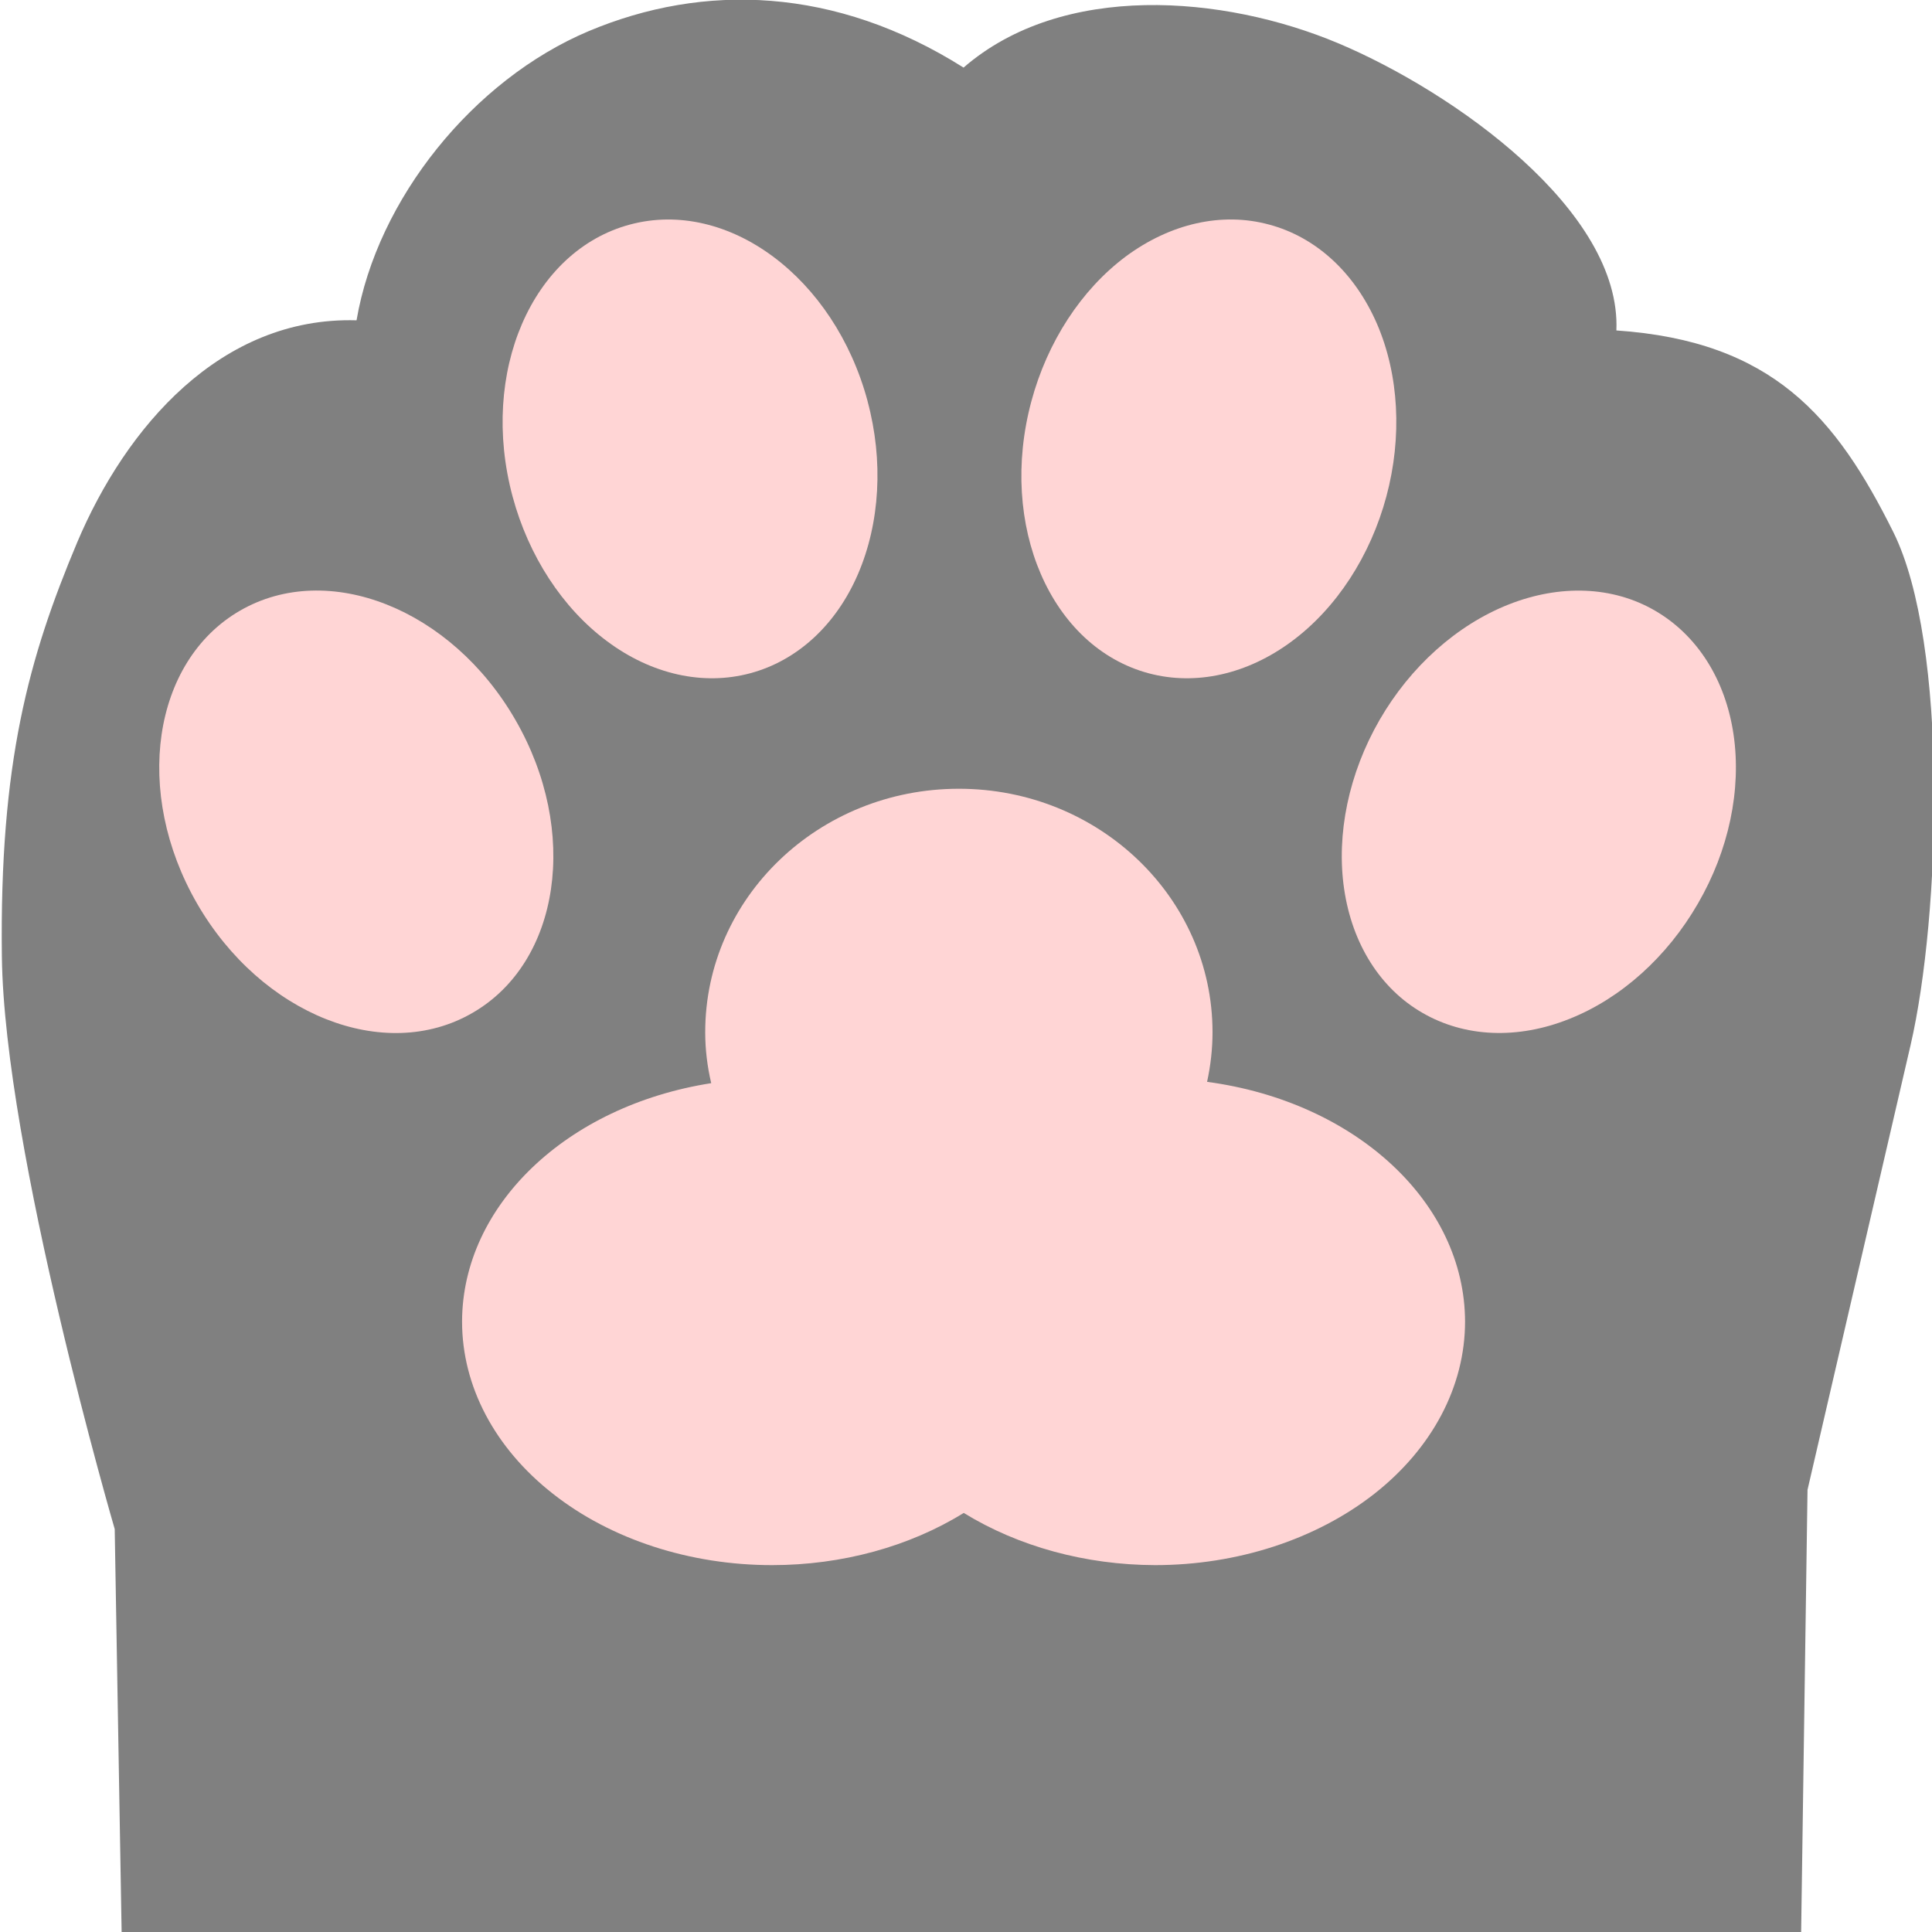 <svg version="1.2" xmlns="http://www.w3.org/2000/svg" viewBox="0 0 1029 1029" width="1029" height="1029">
	<title>vecteezy_three-cute-paws-up-cat-pet-orange-brown-and-black-leg-cats_19850800-svg</title>
	<style>
		.s0 { fill: #808080 } 
		.s1 { fill: #ffd5d5 } 
	</style>
	<path class="s0" d="m513.2 36c-68.3-43.1-138.4-45.2-199.7-19.4-61.4 25.9-112.6 89.4-123.6 154-72.4-2.1-122.9 57-148.8 118.3-25.8 61.4-41.4 117.3-40.1 220.7 1.3 103.3 60.1 304.8 60.1 304.8l18.3 1067.6h867.6l15.7-1088.5 54.9-236.9c16-69.1 20.4-213.6-9.2-273.2-30.5-61.3-64.2-101.7-147.5-107.4 2.7-63.8-86.6-127-148-152.9-61.3-25.8-147-32.8-199.7 12.9z"/>
	<path class="s1" d="m738.4 264.4c-8.5 31.7-26.6 59.5-50.3 77.1-23.8 17.7-51.2 23.8-76.3 17.1-52.2-14-80.2-78.8-62.5-144.8 8.5-31.7 26.6-59.5 50.3-77.2 23.8-17.6 51.2-23.8 76.3-17 25.1 6.7 45.7 25.7 57.5 52.9 11.7 27.1 13.5 60.2 5 91.9z"/>
	<path class="s1" d="m904.3 481.3c-16.4 28.4-41 50.5-68.5 61.4-27.5 11-55.6 9.8-78.1-3.2-22.5-12.9-37.5-36.7-41.8-66-4.3-29.2 2.5-61.7 18.9-90.1 16.4-28.4 41.1-50.5 68.6-61.4 27.5-10.9 55.6-9.8 78 3.2 22.5 13 37.6 36.7 41.9 66 4.3 29.3-2.5 61.7-19 90.1z"/>
	<path class="s1" d="m274.5 383.4c34.2 59.2 24 129.1-22.9 156.1-46.8 27.1-112.4 1-146.6-58.2-34.2-59.2-23.9-129.1 22.9-156.1 46.8-27 112.5-1 146.6 58.2z"/>
	<path class="s1" d="m462.1 213.8c8.5 31.6 6.6 64.7-5.1 91.9-11.7 27.2-32.4 46.2-57.5 52.9-25 6.7-52.5 0.6-76.2-17.1-23.7-17.6-41.8-45.4-50.3-77.1-17.7-66 10.3-130.8 62.5-144.8 52.2-14 108.9 28.1 126.6 94.1z"/>
	<path class="s1" d="m510.7 420.1c-74.6 0-135.1 58-135.1 129.7 0 9.1 1.1 18.2 3.2 27.1-77.1 12.1-132.6 65.2-132.7 127 0 34.4 17.4 67.4 48.4 91.7 30.9 24.3 72.9 38 116.7 38 37.1 0 73-9.8 102.1-27.8 29.1 17.9 64.9 27.7 101.9 27.8 43.8 0 85.8-13.7 116.8-38 30.9-24.3 48.3-57.3 48.3-91.7-0.1-63.2-58.1-117.1-137.4-127.7 1.9-8.7 2.9-17.6 2.9-26.4 0-71.7-60.5-129.7-135.1-129.7z"/>
</svg>